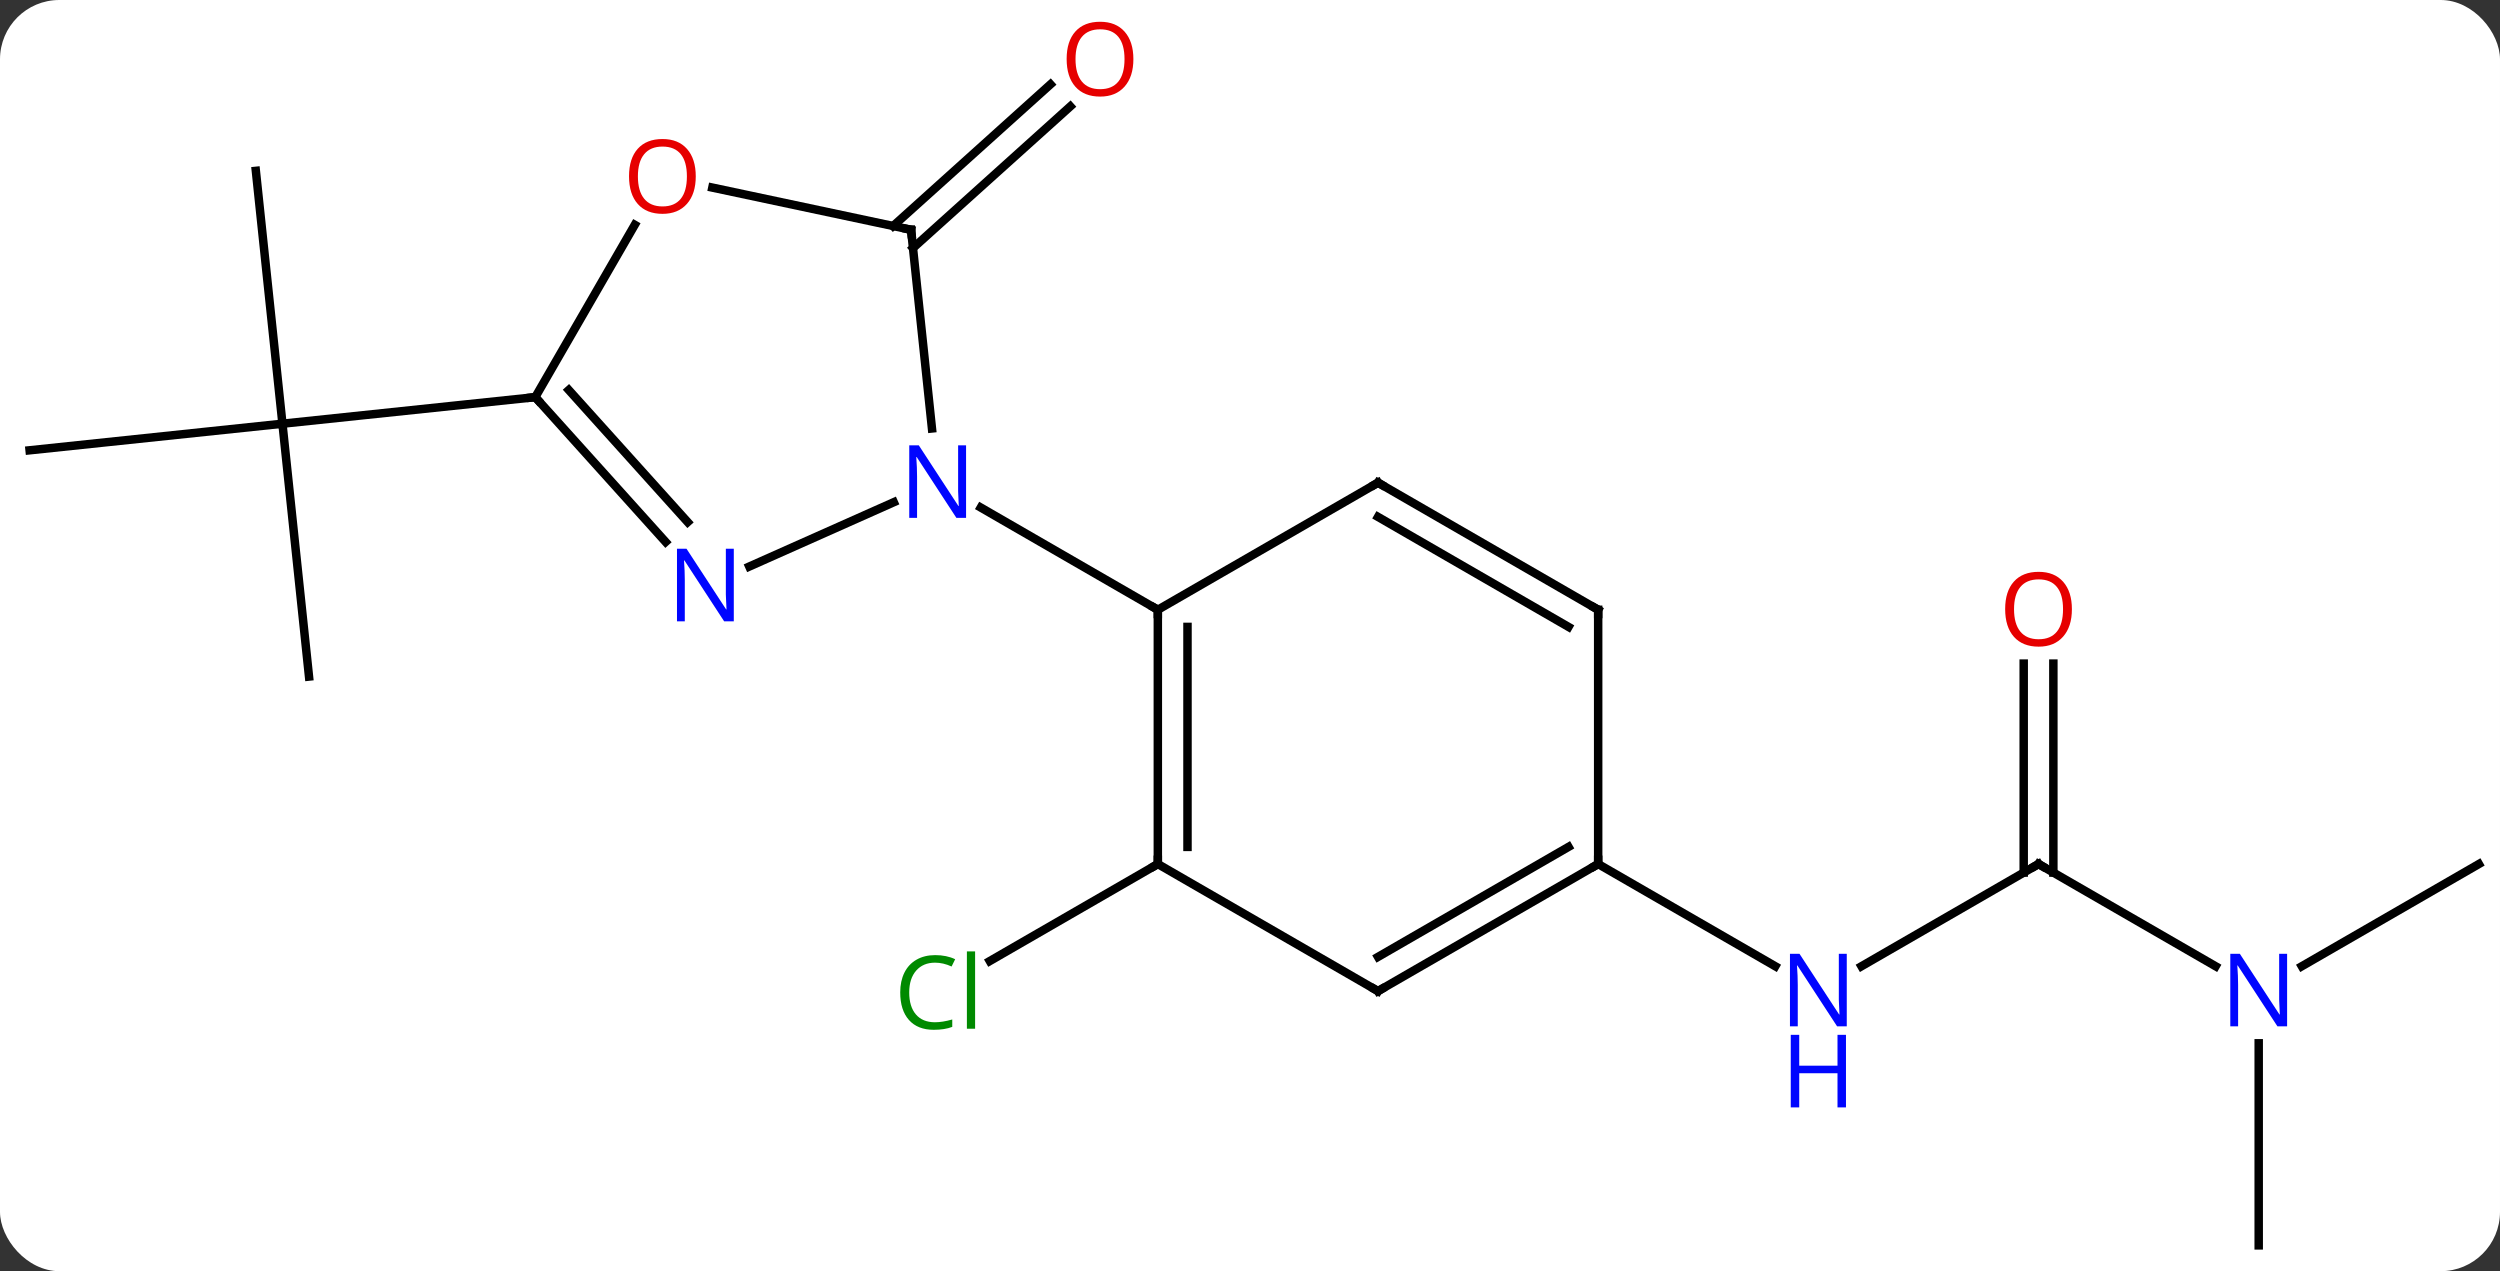 <svg width="295" viewBox="0 0 295 150" style="fill-opacity:1; color-rendering:auto; color-interpolation:auto; text-rendering:auto; stroke:black; stroke-linecap:square; stroke-miterlimit:10; shape-rendering:auto; stroke-opacity:1; fill:black; stroke-dasharray:none; font-weight:normal; stroke-width:1; font-family:'Open Sans'; font-style:normal; stroke-linejoin:miter; font-size:12; stroke-dashoffset:0; image-rendering:auto;" height="150" class="cas-substance-image" xmlns:xlink="http://www.w3.org/1999/xlink" xmlns="http://www.w3.org/2000/svg"><rect x="0" y="0" width="295" height="150" fill="#333333" stroke="none"/><svg class="cas-substance-single-component"><rect y="0" x="0" width="295" stroke="none" ry="7" rx="7" height="150" fill="white" class="cas-substance-group"/><svg y="0" x="0" width="295" viewBox="0 0 295 150" style="fill:black;" height="150" class="cas-substance-single-component-image"><svg><g><g transform="translate(148,77)" style="text-rendering:geometricPrecision; color-rendering:optimizeQuality; color-interpolation:linearRGB; stroke-linecap:butt; image-rendering:optimizeQuality;"><line y2="-50.331" y1="-67.047" x2="-42.61" x1="-24.043" style="fill:none;"/><line y2="-47.73" y1="-64.445" x2="-40.268" x1="-21.701" style="fill:none;"/><line y2="24.954" y1="36.403" x2="-11.376" x1="-31.206" style="fill:none;"/><line y2="2.835" y1="-27.003" x2="-111.537" x1="-114.672" style="fill:none;"/><line y2="-23.865" y1="-27.003" x2="-144.507" x1="-114.672" style="fill:none;"/><line y2="-56.838" y1="-27.003" x2="-117.81" x1="-114.672" style="fill:none;"/><line y2="-30.138" y1="-27.003" x2="-84.837" x1="-114.672" style="fill:none;"/><line y2="24.954" y1="37.019" x2="92.547" x1="71.651" style="fill:none;"/><line y2="24.954" y1="37.019" x2="40.584" x1="61.483" style="fill:none;"/><line y2="37.019" y1="24.954" x2="113.443" x1="92.547" style="fill:none;"/><line y2="1.306" y1="25.964" x2="94.297" x1="94.297" style="fill:none;"/><line y2="1.306" y1="25.964" x2="90.797" x1="90.797" style="fill:none;"/><line y2="69.954" y1="46.11" x2="118.527" x1="118.527" style="fill:none;"/><line y2="24.954" y1="37.019" x2="144.507" x1="123.611" style="fill:none;"/><line y2="-10.148" y1="-17.74" x2="-59.585" x1="-42.535" style="fill:none;"/><line y2="-49.881" y1="-26.441" x2="-40.494" x1="-38.029" style="fill:none;"/><line y2="-5.046" y1="-17.111" x2="-11.376" x1="-32.272" style="fill:none;"/><line y2="-30.138" y1="-13.051" x2="-84.837" x1="-69.454" style="fill:none;"/><line y2="-30.978" y1="-15.393" x2="-80.884" x1="-66.853" style="fill:none;"/><line y2="-54.865" y1="-49.881" x2="-63.943" x1="-40.494" style="fill:none;"/><line y2="-50.47" y1="-30.138" x2="-73.098" x1="-84.837" style="fill:none;"/><line y2="24.954" y1="-5.046" x2="-11.376" x1="-11.376" style="fill:none;"/><line y2="22.933" y1="-3.025" x2="-7.876" x1="-7.876" style="fill:none;"/><line y2="-20.046" y1="-5.046" x2="14.604" x1="-11.376" style="fill:none;"/><line y2="39.954" y1="24.954" x2="14.604" x1="-11.376" style="fill:none;"/><line y2="-5.046" y1="-20.046" x2="40.584" x1="14.604" style="fill:none;"/><line y2="-3.025" y1="-16.005" x2="37.084" x1="14.604" style="fill:none;"/><line y2="24.954" y1="39.954" x2="40.584" x1="14.604" style="fill:none;"/><line y2="22.933" y1="35.913" x2="37.084" x1="14.604" style="fill:none;"/><line y2="24.954" y1="-5.046" x2="40.584" x1="40.584" style="fill:none;"/></g><g transform="translate(148,77)" style="fill:rgb(230,0,0); text-rendering:geometricPrecision; color-rendering:optimizeQuality; image-rendering:optimizeQuality; font-family:'Open Sans'; stroke:rgb(230,0,0); color-interpolation:linearRGB;"><path style="stroke:none;" d="M-14.261 -70.024 Q-14.261 -67.962 -15.3 -66.782 Q-16.339 -65.602 -18.182 -65.602 Q-20.073 -65.602 -21.104 -66.766 Q-22.136 -67.931 -22.136 -70.04 Q-22.136 -72.134 -21.104 -73.282 Q-20.073 -74.431 -18.182 -74.431 Q-16.323 -74.431 -15.292 -73.259 Q-14.261 -72.087 -14.261 -70.024 ZM-21.089 -70.024 Q-21.089 -68.29 -20.346 -67.384 Q-19.604 -66.477 -18.182 -66.477 Q-16.761 -66.477 -16.034 -67.376 Q-15.307 -68.274 -15.307 -70.024 Q-15.307 -71.759 -16.034 -72.649 Q-16.761 -73.54 -18.182 -73.54 Q-19.604 -73.54 -20.346 -72.641 Q-21.089 -71.743 -21.089 -70.024 Z"/><path style="fill:rgb(0,138,0); stroke:none;" d="M-37.665 36.595 Q-39.071 36.595 -39.891 37.532 Q-40.712 38.47 -40.712 40.11 Q-40.712 41.782 -39.922 42.704 Q-39.133 43.626 -37.68 43.626 Q-36.774 43.626 -35.633 43.298 L-35.633 44.173 Q-36.524 44.517 -37.821 44.517 Q-39.712 44.517 -40.743 43.36 Q-41.774 42.204 -41.774 40.095 Q-41.774 38.767 -41.282 37.774 Q-40.79 36.782 -39.852 36.243 Q-38.915 35.704 -37.649 35.704 Q-36.305 35.704 -35.29 36.188 L-35.712 37.048 Q-36.696 36.595 -37.665 36.595 ZM-32.938 44.392 L-33.907 44.392 L-33.907 35.267 L-32.938 35.267 L-32.938 44.392 Z"/><path style="fill:rgb(0,5,255); stroke:none;" d="M69.919 44.11 L68.778 44.11 L64.09 36.923 L64.044 36.923 Q64.137 38.188 64.137 39.235 L64.137 44.11 L63.215 44.11 L63.215 35.548 L64.34 35.548 L69.012 42.704 L69.059 42.704 Q69.059 42.548 69.012 41.688 Q68.965 40.829 68.981 40.454 L68.981 35.548 L69.919 35.548 L69.919 44.11 Z"/><path style="fill:rgb(0,5,255); stroke:none;" d="M69.825 53.673 L68.825 53.673 L68.825 49.642 L64.309 49.642 L64.309 53.673 L63.309 53.673 L63.309 45.11 L64.309 45.11 L64.309 48.751 L68.825 48.751 L68.825 45.11 L69.825 45.11 L69.825 53.673 Z"/></g><g transform="translate(148,77)" style="stroke-linecap:butt; text-rendering:geometricPrecision; color-rendering:optimizeQuality; image-rendering:optimizeQuality; font-family:'Open Sans'; color-interpolation:linearRGB; stroke-miterlimit:5;"><path style="fill:none;" d="M92.114 25.204 L92.547 24.954 L92.98 25.204"/><path style="fill:rgb(0,5,255); stroke:none;" d="M121.879 44.11 L120.738 44.11 L116.05 36.923 L116.004 36.923 Q116.097 38.188 116.097 39.235 L116.097 44.11 L115.175 44.11 L115.175 35.548 L116.3 35.548 L120.972 42.704 L121.019 42.704 Q121.019 42.548 120.972 41.688 Q120.925 40.829 120.941 40.454 L120.941 35.548 L121.879 35.548 L121.879 44.11 Z"/><path style="fill:rgb(230,0,0); stroke:none;" d="M96.484 -5.116 Q96.484 -3.054 95.445 -1.874 Q94.406 -0.694 92.563 -0.694 Q90.672 -0.694 89.641 -1.859 Q88.609 -3.023 88.609 -5.132 Q88.609 -7.226 89.641 -8.374 Q90.672 -9.523 92.563 -9.523 Q94.422 -9.523 95.453 -8.351 Q96.484 -7.179 96.484 -5.116 ZM89.656 -5.116 Q89.656 -3.382 90.399 -2.476 Q91.141 -1.569 92.563 -1.569 Q93.984 -1.569 94.711 -2.468 Q95.438 -3.366 95.438 -5.116 Q95.438 -6.851 94.711 -7.741 Q93.984 -8.632 92.563 -8.632 Q91.141 -8.632 90.399 -7.734 Q89.656 -6.835 89.656 -5.116 Z"/><path style="fill:rgb(0,5,255); stroke:none;" d="M-34.004 -15.89 L-35.145 -15.89 L-39.833 -23.077 L-39.879 -23.077 Q-39.786 -21.812 -39.786 -20.765 L-39.786 -15.89 L-40.708 -15.89 L-40.708 -24.452 L-39.583 -24.452 L-34.911 -17.296 L-34.864 -17.296 Q-34.864 -17.452 -34.911 -18.312 Q-34.958 -19.171 -34.942 -19.546 L-34.942 -24.452 L-34.004 -24.452 L-34.004 -15.89 Z"/><path style="fill:rgb(0,5,255); stroke:none;" d="M-61.412 -3.686 L-62.553 -3.686 L-67.241 -10.873 L-67.287 -10.873 Q-67.194 -9.608 -67.194 -8.561 L-67.194 -3.686 L-68.116 -3.686 L-68.116 -12.248 L-66.991 -12.248 L-62.319 -5.092 L-62.272 -5.092 Q-62.272 -5.248 -62.319 -6.108 Q-62.366 -6.967 -62.35 -7.342 L-62.35 -12.248 L-61.412 -12.248 L-61.412 -3.686 Z"/><path style="fill:none;" d="M-40.442 -49.384 L-40.494 -49.881 L-40.983 -49.985"/><path style="fill:none;" d="M-84.502 -29.766 L-84.837 -30.138 L-85.334 -30.086"/><path style="fill:rgb(230,0,0); stroke:none;" d="M-65.9 -56.188 Q-65.9 -54.126 -66.939 -52.946 Q-67.978 -51.766 -69.821 -51.766 Q-71.712 -51.766 -72.743 -52.931 Q-73.775 -54.095 -73.775 -56.204 Q-73.775 -58.298 -72.743 -59.446 Q-71.712 -60.595 -69.821 -60.595 Q-67.962 -60.595 -66.931 -59.423 Q-65.9 -58.251 -65.9 -56.188 ZM-72.728 -56.188 Q-72.728 -54.454 -71.985 -53.548 Q-71.243 -52.641 -69.821 -52.641 Q-68.4 -52.641 -67.673 -53.54 Q-66.946 -54.438 -66.946 -56.188 Q-66.946 -57.923 -67.673 -58.813 Q-68.4 -59.704 -69.821 -59.704 Q-71.243 -59.704 -71.985 -58.806 Q-72.728 -57.907 -72.728 -56.188 Z"/><path style="fill:none;" d="M-11.376 -4.546 L-11.376 -5.046 L-11.809 -5.296"/><path style="fill:none;" d="M-11.376 24.454 L-11.376 24.954 L-11.809 25.204"/><path style="fill:none;" d="M14.171 -19.796 L14.604 -20.046 L15.037 -19.796"/><path style="fill:none;" d="M14.171 39.704 L14.604 39.954 L15.037 39.704"/><path style="fill:none;" d="M40.151 -5.296 L40.584 -5.046 L40.584 -4.546"/><path style="fill:none;" d="M40.151 25.204 L40.584 24.954 L40.584 24.454"/></g></g></svg></svg></svg></svg>